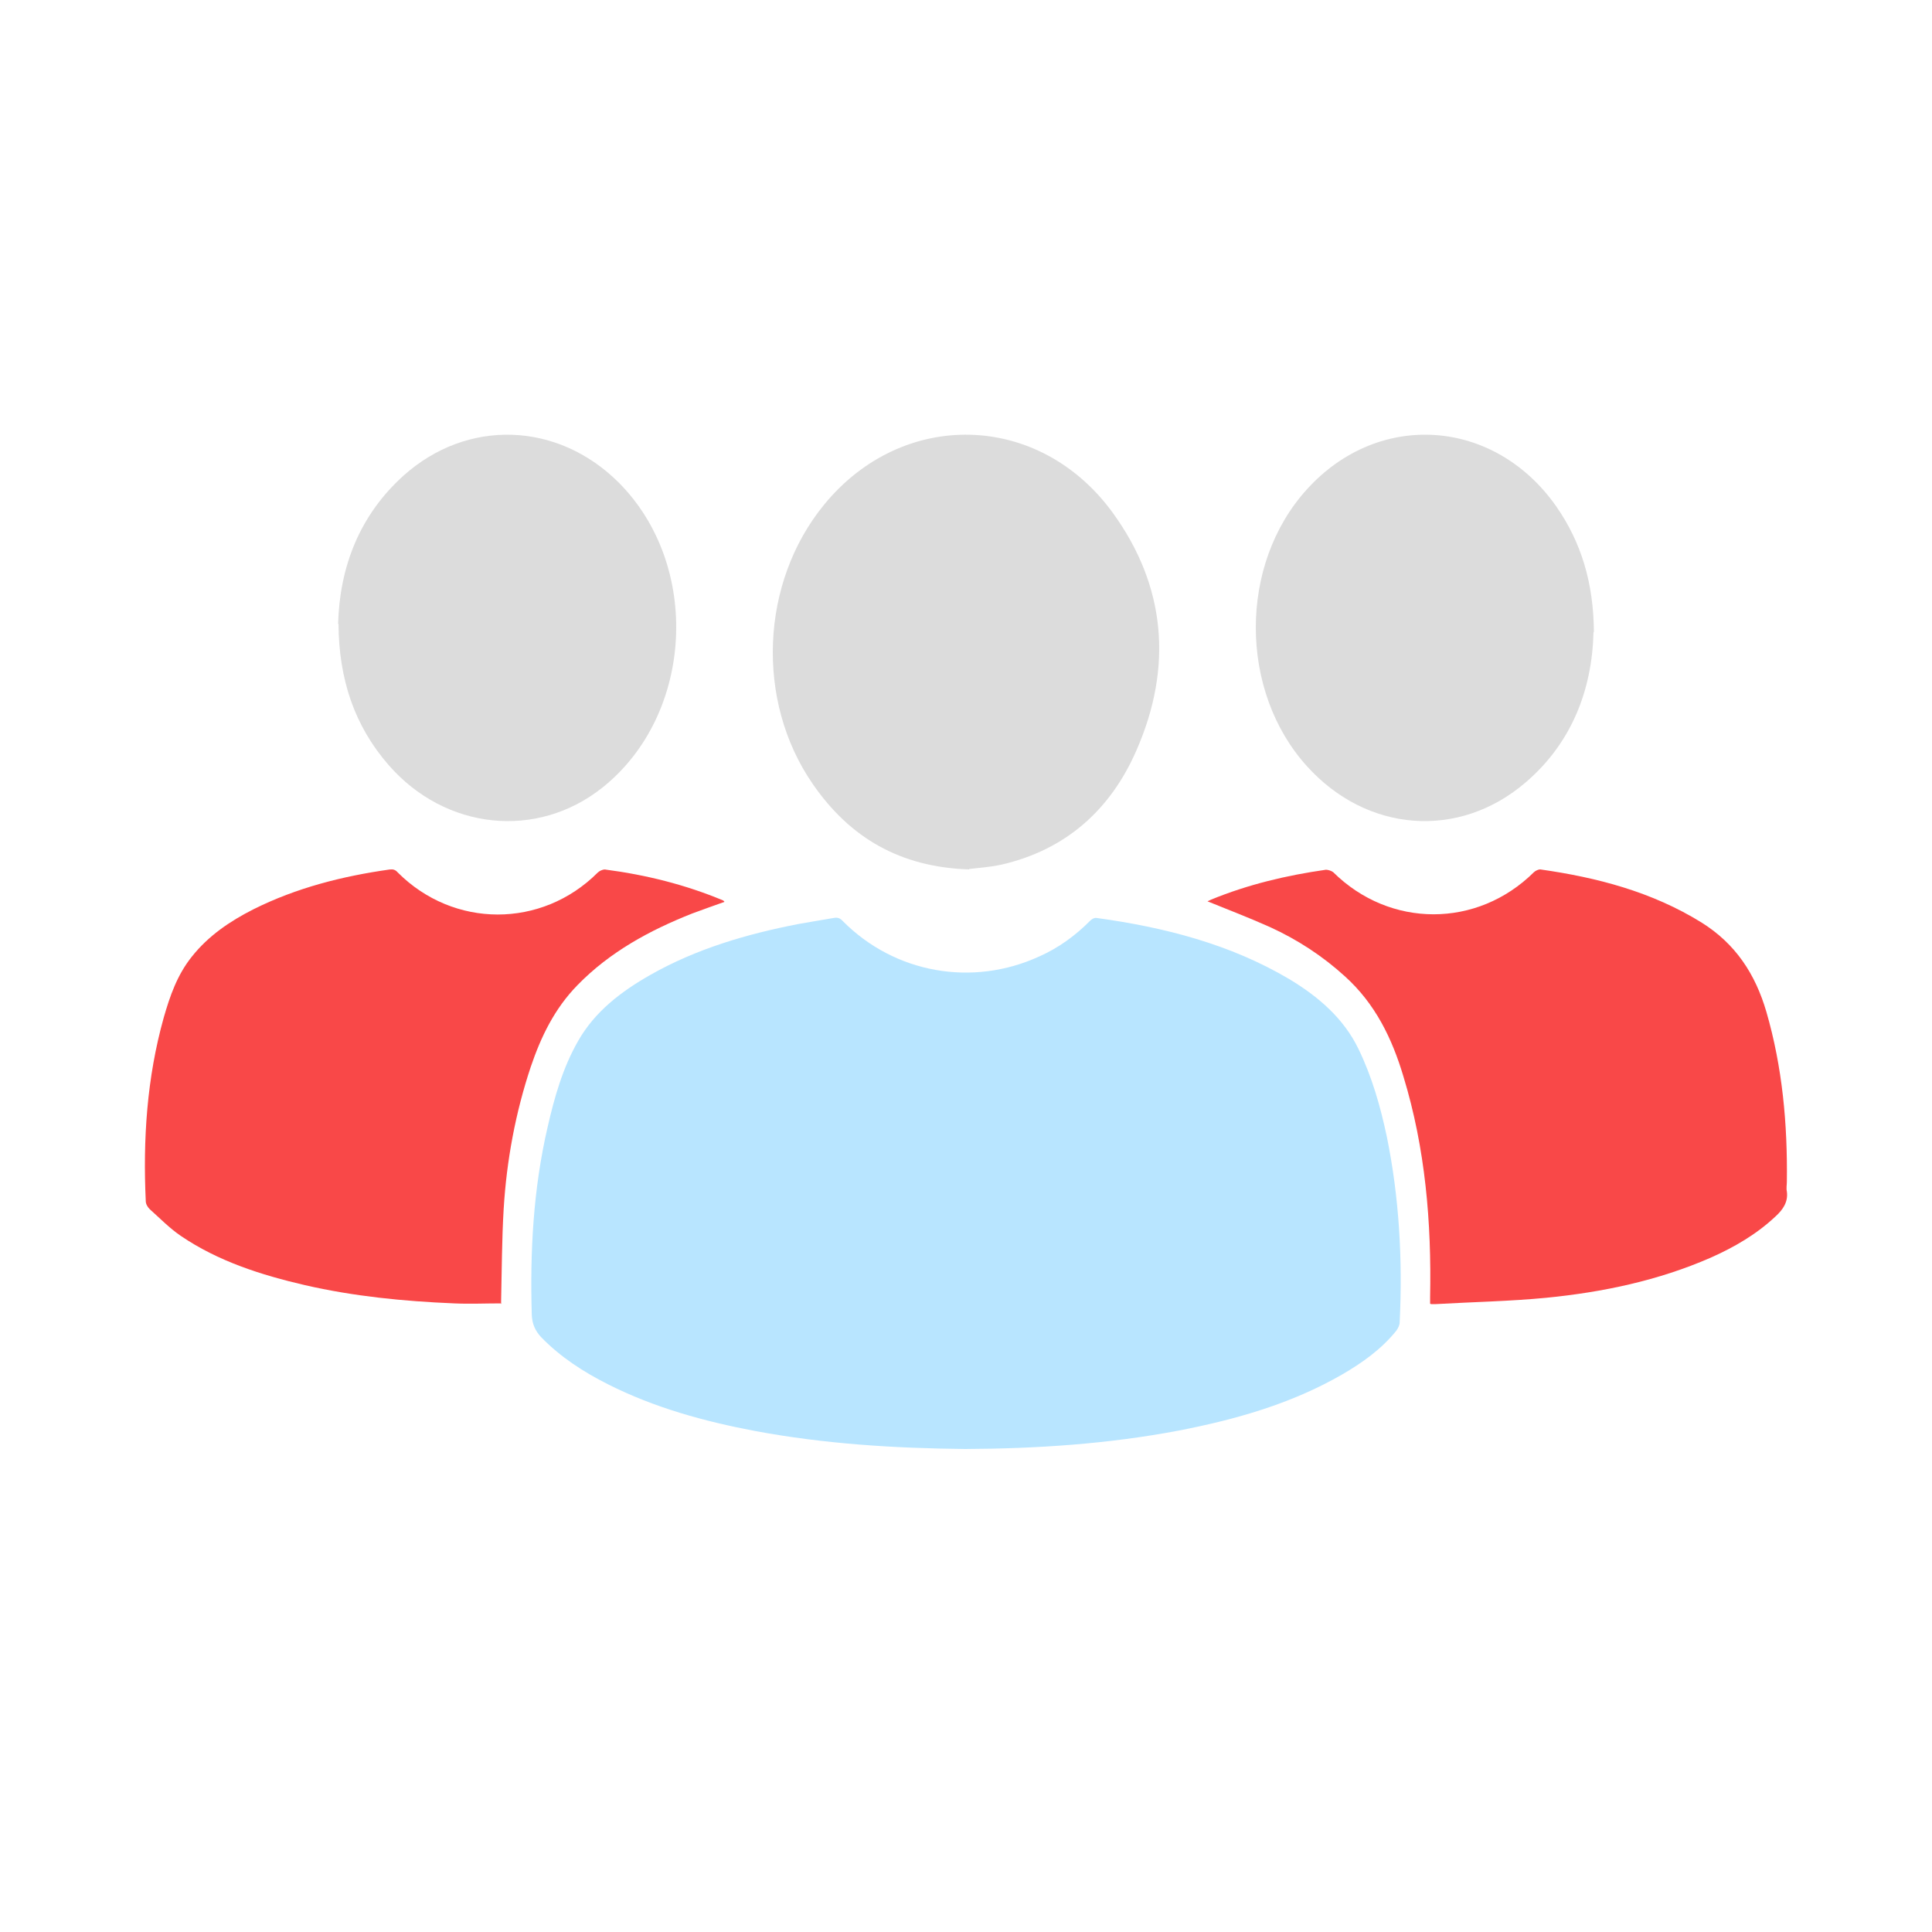 <svg width="40" height="40" viewBox="0 0 40 40" fill="none" xmlns="http://www.w3.org/2000/svg">
<path d="M19.983 30C18.521 29.985 17.075 29.896 15.637 29.628C14.574 29.427 13.55 29.145 12.589 28.661C12.073 28.401 11.604 28.096 11.205 27.686C11.08 27.552 11.018 27.411 11.01 27.225C10.971 25.916 11.041 24.614 11.338 23.334C11.479 22.717 11.651 22.107 11.971 21.549C12.315 20.946 12.854 20.53 13.472 20.18C14.418 19.644 15.457 19.339 16.528 19.131C16.77 19.086 17.02 19.049 17.263 19.005C17.349 18.99 17.395 19.012 17.45 19.071C18.521 20.15 20.131 20.44 21.522 19.8C21.921 19.622 22.265 19.369 22.562 19.071C22.593 19.034 22.655 18.997 22.702 19.005C24.109 19.198 25.469 19.547 26.689 20.269C27.298 20.634 27.822 21.087 28.127 21.72C28.408 22.3 28.58 22.91 28.713 23.535C28.971 24.8 29.041 26.087 28.979 27.374C28.979 27.433 28.947 27.5 28.908 27.552C28.603 27.932 28.205 28.215 27.783 28.46C26.735 29.063 25.587 29.39 24.391 29.621C22.937 29.896 21.468 29.993 19.983 30Z" fill="#B8E5FF"/>
<path d="M10.383 26.985C10.042 26.985 9.724 27 9.399 26.985C8.362 26.942 7.325 26.84 6.311 26.607C5.402 26.396 4.517 26.113 3.745 25.589C3.51 25.429 3.313 25.225 3.101 25.036C3.056 24.992 3.018 24.927 3.018 24.869C2.958 23.589 3.041 22.316 3.389 21.072C3.518 20.621 3.669 20.184 3.972 19.806C4.312 19.377 4.759 19.072 5.251 18.824C6.137 18.381 7.09 18.14 8.067 18.002C8.135 17.995 8.18 18.002 8.233 18.061C9.391 19.224 11.216 19.224 12.373 18.068C12.411 18.031 12.472 18.002 12.525 18.002C13.365 18.111 14.19 18.315 14.97 18.642C14.977 18.642 14.985 18.657 15 18.672C14.773 18.752 14.553 18.831 14.334 18.912C13.448 19.261 12.623 19.712 11.957 20.395C11.48 20.883 11.2 21.465 10.988 22.09C10.671 23.043 10.489 24.025 10.428 25.029C10.39 25.662 10.39 26.302 10.375 26.934C10.375 26.956 10.375 26.978 10.375 27L10.383 26.985Z" fill="#F94848"/>
<path d="M29.609 26.993C29.609 26.942 29.609 26.898 29.609 26.855C29.639 25.308 29.511 23.775 29.056 22.286C28.822 21.501 28.474 20.782 27.846 20.215C27.384 19.794 26.862 19.453 26.287 19.191C25.863 19.002 25.431 18.835 25 18.661C25.015 18.654 25.045 18.639 25.076 18.625C25.84 18.312 26.635 18.123 27.452 18.007C27.497 18.007 27.566 18.029 27.603 18.058C28.776 19.22 30.585 19.22 31.758 18.058C31.788 18.029 31.849 18 31.887 18C33.067 18.167 34.203 18.465 35.224 19.097C35.936 19.54 36.344 20.172 36.571 20.949C36.904 22.097 37.01 23.274 36.995 24.465C36.995 24.53 36.98 24.603 36.995 24.668C37.025 24.886 36.912 25.046 36.761 25.184C36.367 25.555 35.905 25.823 35.413 26.041C34.331 26.513 33.188 26.753 32.015 26.869C31.259 26.942 30.487 26.956 29.73 27C29.7 27 29.669 27 29.631 27L29.609 26.993Z" fill="#F94848"/>
<path d="M20.064 18C18.643 17.955 17.596 17.349 16.826 16.23C15.64 14.512 15.742 12.061 17.061 10.45C18.687 8.46 21.514 8.521 23.038 10.616C24.136 12.129 24.283 13.801 23.536 15.519C22.994 16.774 22.056 17.599 20.73 17.902C20.489 17.955 20.232 17.97 20.064 17.992V18Z" fill="#DCDCDC"/>
<path d="M32.992 13.089C32.962 14.285 32.54 15.384 31.582 16.203C30.203 17.383 28.302 17.238 27.061 15.866C25.65 14.309 25.643 11.685 27.061 10.128C28.547 8.491 30.938 8.659 32.218 10.481C32.739 11.227 32.992 12.07 33 13.081L32.992 13.089Z" fill="#DCDCDC"/>
<path d="M7 12.921C7.031 11.748 7.437 10.673 8.356 9.846C9.675 8.665 11.537 8.73 12.801 9.982C14.526 11.7 14.365 14.791 12.479 16.301C11.123 17.385 9.222 17.192 8.042 15.835C7.345 15.032 7.015 14.077 7.008 12.913L7 12.921Z" fill="#DCDCDC"/>
</svg>
